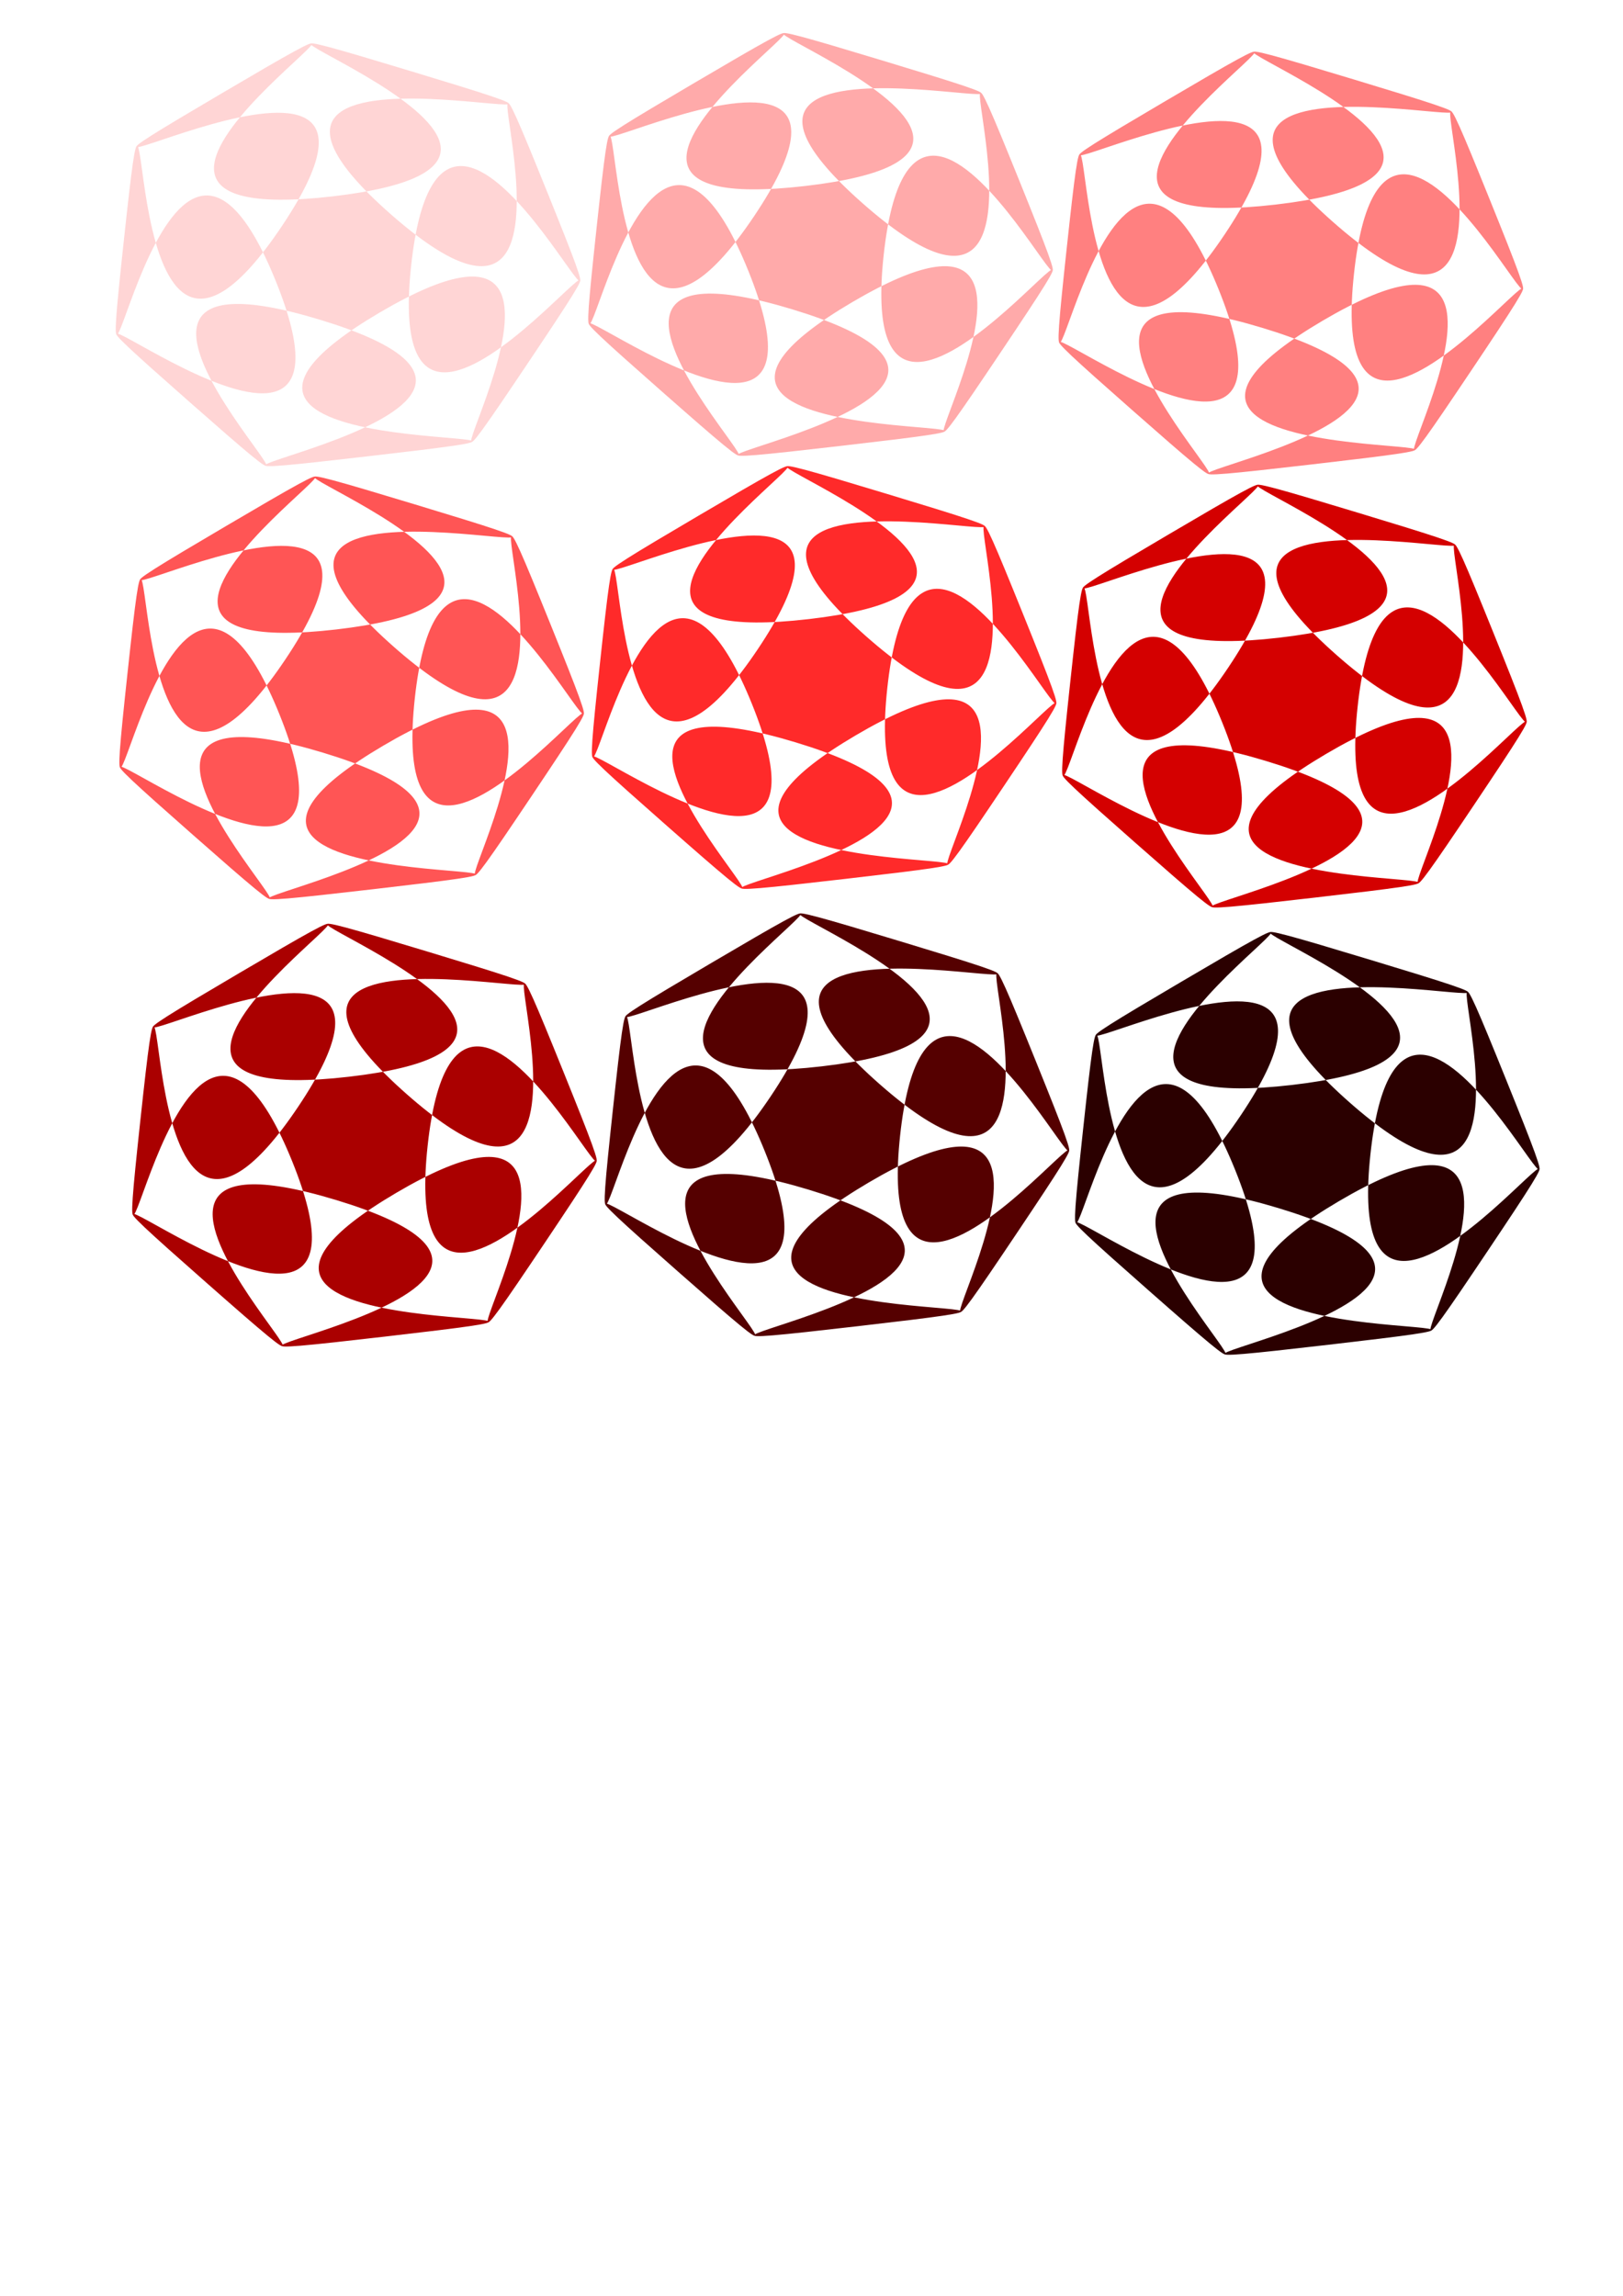 <?xml version="1.0" encoding="UTF-8" standalone="no"?>
<!-- Created with Inkscape (http://www.inkscape.org/) -->

<svg
   xmlns:dc="http://purl.org/dc/elements/1.1/"
   xmlns:cc="http://creativecommons.org/ns#"
   xmlns:rdf="http://www.w3.org/1999/02/22-rdf-syntax-ns#"
   xmlns:svg="http://www.w3.org/2000/svg"
   xmlns="http://www.w3.org/2000/svg"
   xmlns:sodipodi="http://sodipodi.sourceforge.net/DTD/sodipodi-0.dtd"
   xmlns:inkscape="http://www.inkscape.org/namespaces/inkscape"
   width="210mm"
   height="297mm"
   viewBox="0 0 210 297"
   version="1.1"
   id="svg8"
   inkscape:version="0.92.1 r15371"
   sodipodi:docname="polys.svg">
  <defs
     id="defs2" />
  <sodipodi:namedview
     id="base"
     pagecolor="#ffffff"
     bordercolor="#666666"
     borderopacity="1.0"
     inkscape:pageopacity="0.0"
     inkscape:pageshadow="2"
     inkscape:zoom="0.7"
     inkscape:cx="410.973"
     inkscape:cy="759.23978"
     inkscape:document-units="mm"
     inkscape:current-layer="layer1"
     showgrid="false"
     inkscape:window-width="1920"
     inkscape:window-height="971"
     inkscape:window-x="0"
     inkscape:window-y="31"
     inkscape:window-maximized="1" />
  <g
     inkscape:label="Layer 1"
     inkscape:groupmode="layer"
     id="layer1">
    <path
       sodipodi:type="star"
       id="path3680"
       sodipodi:sides="7"
       sodipodi:cx="46.113091"
       sodipodi:cy="96.672623"
       sodipodi:r1="27.107368"
       sodipodi:r2="84.710526"
       sodipodi:arg1="0.99516933"
       sodipodi:arg2="1.4439683"
       inkscape:flatsided="false"
       inkscape:rounded="2.12"
       inkscape:randomized="0"
       d="M 60.869,119.412 C -48.365,190.298 186.001,164.232 56.828,180.703 -72.345,197.174 161.063,163.593 37.535,122.387 -85.992,81.181 80.512,248.164 -12.904,157.442 -106.32,66.72 65.463,228.268 20.661,105.999 -24.141,-16.271 -50.88,218.02 -38.195,88.42 -25.509,-41.179 -44.708,193.849 22.952,82.588 90.613,-28.674 -109.235,96.499 -2.1648332e-6,25.613 109.235,-45.273 -86.489,86.254 42.684,69.783 171.858,53.312 -50.609,-24.891 72.919,16.315 196.446,57.521 -28.418,-13.496 64.998,77.226 158.414,167.949 80.85,-54.742 125.652,67.528 170.454,189.797 85.777,-30.287 73.092,99.313 60.406,228.913 186.152,29.426 118.491,140.687 50.831,251.949 170.104,48.525 60.869,119.412 Z"
       inkscape:transform-center-x="-0.46012368"
       inkscape:transform-center-y="-2.0492789"
       style="stroke-width:0.265;fill:#ffd5d5"
       transform="matrix(0.334,0,0,0.303,28.787,4.257)"
       inkscape:export-filename="/home/brian/img/img 1.png"
       inkscape:export-xdpi="96"
       inkscape:export-ydpi="96" />
    <path
       sodipodi:type="star"
       id="path3680-3"
       sodipodi:sides="7"
       sodipodi:cx="46.113091"
       sodipodi:cy="96.672623"
       sodipodi:r1="27.107368"
       sodipodi:r2="84.710526"
       sodipodi:arg1="0.99516933"
       sodipodi:arg2="1.4439683"
       inkscape:flatsided="false"
       inkscape:rounded="2.12"
       inkscape:randomized="0"
       d="M 60.869,119.412 C -48.365,190.298 186.001,164.232 56.828,180.703 -72.345,197.174 161.063,163.593 37.535,122.387 -85.992,81.181 80.512,248.164 -12.904,157.442 -106.32,66.72 65.463,228.268 20.661,105.999 -24.141,-16.271 -50.88,218.02 -38.195,88.42 -25.509,-41.179 -44.708,193.849 22.952,82.588 90.613,-28.674 -109.235,96.499 -2.1648332e-6,25.613 109.235,-45.273 -86.489,86.254 42.684,69.783 171.858,53.312 -50.609,-24.891 72.919,16.315 196.446,57.521 -28.418,-13.496 64.998,77.226 158.414,167.949 80.85,-54.742 125.652,67.528 170.454,189.797 85.777,-30.287 73.092,99.313 60.406,228.913 186.152,29.426 118.491,140.687 50.831,251.949 170.104,48.525 60.869,119.412 Z"
       inkscape:transform-center-x="-0.46012306"
       inkscape:transform-center-y="-2.049279"
       style="stroke-width:0.265;fill:#ffaaaa"
       transform="matrix(0.334,0,0,0.303,89.924,2.917)"
       inkscape:export-filename="/home/brian/img/img 2.png"
       inkscape:export-xdpi="96"
       inkscape:export-ydpi="96" />
    <path
       sodipodi:type="star"
       id="path3680-6"
       sodipodi:sides="7"
       sodipodi:cx="46.113091"
       sodipodi:cy="96.672623"
       sodipodi:r1="27.107368"
       sodipodi:r2="84.710526"
       sodipodi:arg1="0.99516933"
       sodipodi:arg2="1.4439683"
       inkscape:flatsided="false"
       inkscape:rounded="2.12"
       inkscape:randomized="0"
       d="M 60.869,119.412 C -48.365,190.298 186.001,164.232 56.828,180.703 -72.345,197.174 161.063,163.593 37.535,122.387 -85.992,81.181 80.512,248.164 -12.904,157.442 -106.32,66.72 65.463,228.268 20.661,105.999 -24.141,-16.271 -50.88,218.02 -38.195,88.42 -25.509,-41.179 -44.708,193.849 22.952,82.588 90.613,-28.674 -109.235,96.499 -2.1648332e-6,25.613 109.235,-45.273 -86.489,86.254 42.684,69.783 171.858,53.312 -50.609,-24.891 72.919,16.315 196.446,57.521 -28.418,-13.496 64.998,77.226 158.414,167.949 80.85,-54.742 125.652,67.528 170.454,189.797 85.777,-30.287 73.092,99.313 60.406,228.913 186.152,29.426 118.491,140.687 50.831,251.949 170.104,48.525 60.869,119.412 Z"
       inkscape:transform-center-x="-0.46012678"
       inkscape:transform-center-y="-2.049279"
       style="stroke-width:0.265;fill:#ff8080"
       transform="matrix(0.334,0,0,0.303,150.779,5.324)"
       inkscape:export-filename="/home/brian/img/img 3.png"
       inkscape:export-xdpi="96"
       inkscape:export-ydpi="96" />
    <path
       sodipodi:type="star"
       id="path3680-7"
       sodipodi:sides="7"
       sodipodi:cx="46.113091"
       sodipodi:cy="96.672623"
       sodipodi:r1="27.107368"
       sodipodi:r2="84.710526"
       sodipodi:arg1="0.99516933"
       sodipodi:arg2="1.4439683"
       inkscape:flatsided="false"
       inkscape:rounded="2.12"
       inkscape:randomized="0"
       d="M 60.869,119.412 C -48.365,190.298 186.001,164.232 56.828,180.703 -72.345,197.174 161.063,163.593 37.535,122.387 -85.992,81.181 80.512,248.164 -12.904,157.442 -106.32,66.72 65.463,228.268 20.661,105.999 -24.141,-16.271 -50.88,218.02 -38.195,88.42 -25.509,-41.179 -44.708,193.849 22.952,82.588 90.613,-28.674 -109.235,96.499 -2.1648332e-6,25.613 109.235,-45.273 -86.489,86.254 42.684,69.783 171.858,53.312 -50.609,-24.891 72.919,16.315 196.446,57.521 -28.418,-13.496 64.998,77.226 158.414,167.949 80.85,-54.742 125.652,67.528 170.454,189.797 85.777,-30.287 73.092,99.313 60.406,228.913 186.152,29.426 118.491,140.687 50.831,251.949 170.104,48.525 60.869,119.412 Z"
       inkscape:transform-center-x="-0.46012355"
       inkscape:transform-center-y="-2.0492785"
       style="stroke-width:0.265;fill:#ff5555"
       transform="matrix(0.334,0,0,0.303,29.255,60.286)"
       inkscape:export-filename="/home/brian/img/img 4.png"
       inkscape:export-xdpi="96"
       inkscape:export-ydpi="96" />
    <path
       sodipodi:type="star"
       id="path3680-3-5"
       sodipodi:sides="7"
       sodipodi:cx="46.113091"
       sodipodi:cy="96.672623"
       sodipodi:r1="27.107368"
       sodipodi:r2="84.710526"
       sodipodi:arg1="0.99516933"
       sodipodi:arg2="1.4439683"
       inkscape:flatsided="false"
       inkscape:rounded="2.12"
       inkscape:randomized="0"
       d="M 60.869,119.412 C -48.365,190.298 186.001,164.232 56.828,180.703 -72.345,197.174 161.063,163.593 37.535,122.387 -85.992,81.181 80.512,248.164 -12.904,157.442 -106.32,66.72 65.463,228.268 20.661,105.999 -24.141,-16.271 -50.88,218.02 -38.195,88.42 -25.509,-41.179 -44.708,193.849 22.952,82.588 90.613,-28.674 -109.235,96.499 -2.1648332e-6,25.613 109.235,-45.273 -86.489,86.254 42.684,69.783 171.858,53.312 -50.609,-24.891 72.919,16.315 196.446,57.521 -28.418,-13.496 64.998,77.226 158.414,167.949 80.85,-54.742 125.652,67.528 170.454,189.797 85.777,-30.287 73.092,99.313 60.406,228.913 186.152,29.426 118.491,140.687 50.831,251.949 170.104,48.525 60.869,119.412 Z"
       inkscape:transform-center-x="-0.46012311"
       inkscape:transform-center-y="-2.0492792"
       style="stroke-width:0.265;fill:#ff2a2a"
       transform="matrix(0.334,0,0,0.303,90.392,58.946)"
       inkscape:export-filename="/home/brian/img/img 5.png"
       inkscape:export-xdpi="96"
       inkscape:export-ydpi="96" />
    <path
       sodipodi:type="star"
       id="path3680-6-3"
       sodipodi:sides="7"
       sodipodi:cx="46.113091"
       sodipodi:cy="96.672623"
       sodipodi:r1="27.107368"
       sodipodi:r2="84.710526"
       sodipodi:arg1="0.99516933"
       sodipodi:arg2="1.4439683"
       inkscape:flatsided="false"
       inkscape:rounded="2.12"
       inkscape:randomized="0"
       d="M 60.869,119.412 C -48.365,190.298 186.001,164.232 56.828,180.703 -72.345,197.174 161.063,163.593 37.535,122.387 -85.992,81.181 80.512,248.164 -12.904,157.442 -106.32,66.72 65.463,228.268 20.661,105.999 -24.141,-16.271 -50.88,218.02 -38.195,88.42 -25.509,-41.179 -44.708,193.849 22.952,82.588 90.613,-28.674 -109.235,96.499 -2.1648332e-6,25.613 109.235,-45.273 -86.489,86.254 42.684,69.783 171.858,53.312 -50.609,-24.891 72.919,16.315 196.446,57.521 -28.418,-13.496 64.998,77.226 158.414,167.949 80.85,-54.742 125.652,67.528 170.454,189.797 85.777,-30.287 73.092,99.313 60.406,228.913 186.152,29.426 118.491,140.687 50.831,251.949 170.104,48.525 60.869,119.412 Z"
       inkscape:transform-center-x="-0.46012607"
       inkscape:transform-center-y="-2.0492792"
       style="stroke-width:0.265;fill:#d40000"
       transform="matrix(0.334,0,0,0.303,151.247,61.353)"
       inkscape:export-filename="/home/brian/img/img 6.png"
       inkscape:export-xdpi="96"
       inkscape:export-ydpi="96" />
    <path
       sodipodi:type="star"
       id="path3680-5"
       sodipodi:sides="7"
       sodipodi:cx="46.113091"
       sodipodi:cy="96.672623"
       sodipodi:r1="27.107368"
       sodipodi:r2="84.710526"
       sodipodi:arg1="0.99516933"
       sodipodi:arg2="1.4439683"
       inkscape:flatsided="false"
       inkscape:rounded="2.12"
       inkscape:randomized="0"
       d="M 60.869,119.412 C -48.365,190.298 186.001,164.232 56.828,180.703 -72.345,197.174 161.063,163.593 37.535,122.387 -85.992,81.181 80.512,248.164 -12.904,157.442 -106.32,66.72 65.463,228.268 20.661,105.999 -24.141,-16.271 -50.88,218.02 -38.195,88.42 -25.509,-41.179 -44.708,193.849 22.952,82.588 90.613,-28.674 -109.235,96.499 -2.1648332e-6,25.613 109.235,-45.273 -86.489,86.254 42.684,69.783 171.858,53.312 -50.609,-24.891 72.919,16.315 196.446,57.521 -28.418,-13.496 64.998,77.226 158.414,167.949 80.85,-54.742 125.652,67.528 170.454,189.797 85.777,-30.287 73.092,99.313 60.406,228.913 186.152,29.426 118.491,140.687 50.831,251.949 170.104,48.525 60.869,119.412 Z"
       inkscape:transform-center-x="-0.46012295"
       inkscape:transform-center-y="-2.0492757"
       style="stroke-width:0.265;fill:#aa0000"
       transform="matrix(0.334,0,0,0.303,30.917,118.146)"
       inkscape:export-filename="/home/brian/img/img 7.png"
       inkscape:export-xdpi="96"
       inkscape:export-ydpi="96" />
    <path
       sodipodi:type="star"
       id="path3680-3-6"
       sodipodi:sides="7"
       sodipodi:cx="46.113091"
       sodipodi:cy="96.672623"
       sodipodi:r1="27.107368"
       sodipodi:r2="84.710526"
       sodipodi:arg1="0.99516933"
       sodipodi:arg2="1.4439683"
       inkscape:flatsided="false"
       inkscape:rounded="2.12"
       inkscape:randomized="0"
       d="M 60.869,119.412 C -48.365,190.298 186.001,164.232 56.828,180.703 -72.345,197.174 161.063,163.593 37.535,122.387 -85.992,81.181 80.512,248.164 -12.904,157.442 -106.32,66.72 65.463,228.268 20.661,105.999 -24.141,-16.271 -50.88,218.02 -38.195,88.42 -25.509,-41.179 -44.708,193.849 22.952,82.588 90.613,-28.674 -109.235,96.499 -2.1648332e-6,25.613 109.235,-45.273 -86.489,86.254 42.684,69.783 171.858,53.312 -50.609,-24.891 72.919,16.315 196.446,57.521 -28.418,-13.496 64.998,77.226 158.414,167.949 80.85,-54.742 125.652,67.528 170.454,189.797 85.777,-30.287 73.092,99.313 60.406,228.913 186.152,29.426 118.491,140.687 50.831,251.949 170.104,48.525 60.869,119.412 Z"
       inkscape:transform-center-x="-0.46012351"
       inkscape:transform-center-y="-2.0492835"
       style="stroke-width:0.265;fill:#550000"
       transform="matrix(0.334,0,0,0.303,92.053,116.806)"
       inkscape:export-filename="/home/brian/img/img 8.png"
       inkscape:export-xdpi="96"
       inkscape:export-ydpi="96" />
    <path
       sodipodi:type="star"
       id="path3680-6-2"
       sodipodi:sides="7"
       sodipodi:cx="46.113091"
       sodipodi:cy="96.672623"
       sodipodi:r1="27.107368"
       sodipodi:r2="84.710526"
       sodipodi:arg1="0.99516933"
       sodipodi:arg2="1.4439683"
       inkscape:flatsided="false"
       inkscape:rounded="2.12"
       inkscape:randomized="0"
       d="M 60.869,119.412 C -48.365,190.298 186.001,164.232 56.828,180.703 -72.345,197.174 161.063,163.593 37.535,122.387 -85.992,81.181 80.512,248.164 -12.904,157.442 -106.32,66.72 65.463,228.268 20.661,105.999 -24.141,-16.271 -50.88,218.02 -38.195,88.42 -25.509,-41.179 -44.708,193.849 22.952,82.588 90.613,-28.674 -109.235,96.499 -2.1648332e-6,25.613 109.235,-45.273 -86.489,86.254 42.684,69.783 171.858,53.312 -50.609,-24.891 72.919,16.315 196.446,57.521 -28.418,-13.496 64.998,77.226 158.414,167.949 80.85,-54.742 125.652,67.528 170.454,189.797 85.777,-30.287 73.092,99.313 60.406,228.913 186.152,29.426 118.491,140.687 50.831,251.949 170.104,48.525 60.869,119.412 Z"
       inkscape:transform-center-x="-0.46012435"
       inkscape:transform-center-y="-2.0492745"
       style="stroke-width:0.265;fill:#2b0000"
       transform="matrix(0.334,0,0,0.303,152.909,119.213)"
       inkscape:export-filename="/home/brian/img/img 9.png"
       inkscape:export-xdpi="96"
       inkscape:export-ydpi="96" />
  </g>
</svg>
